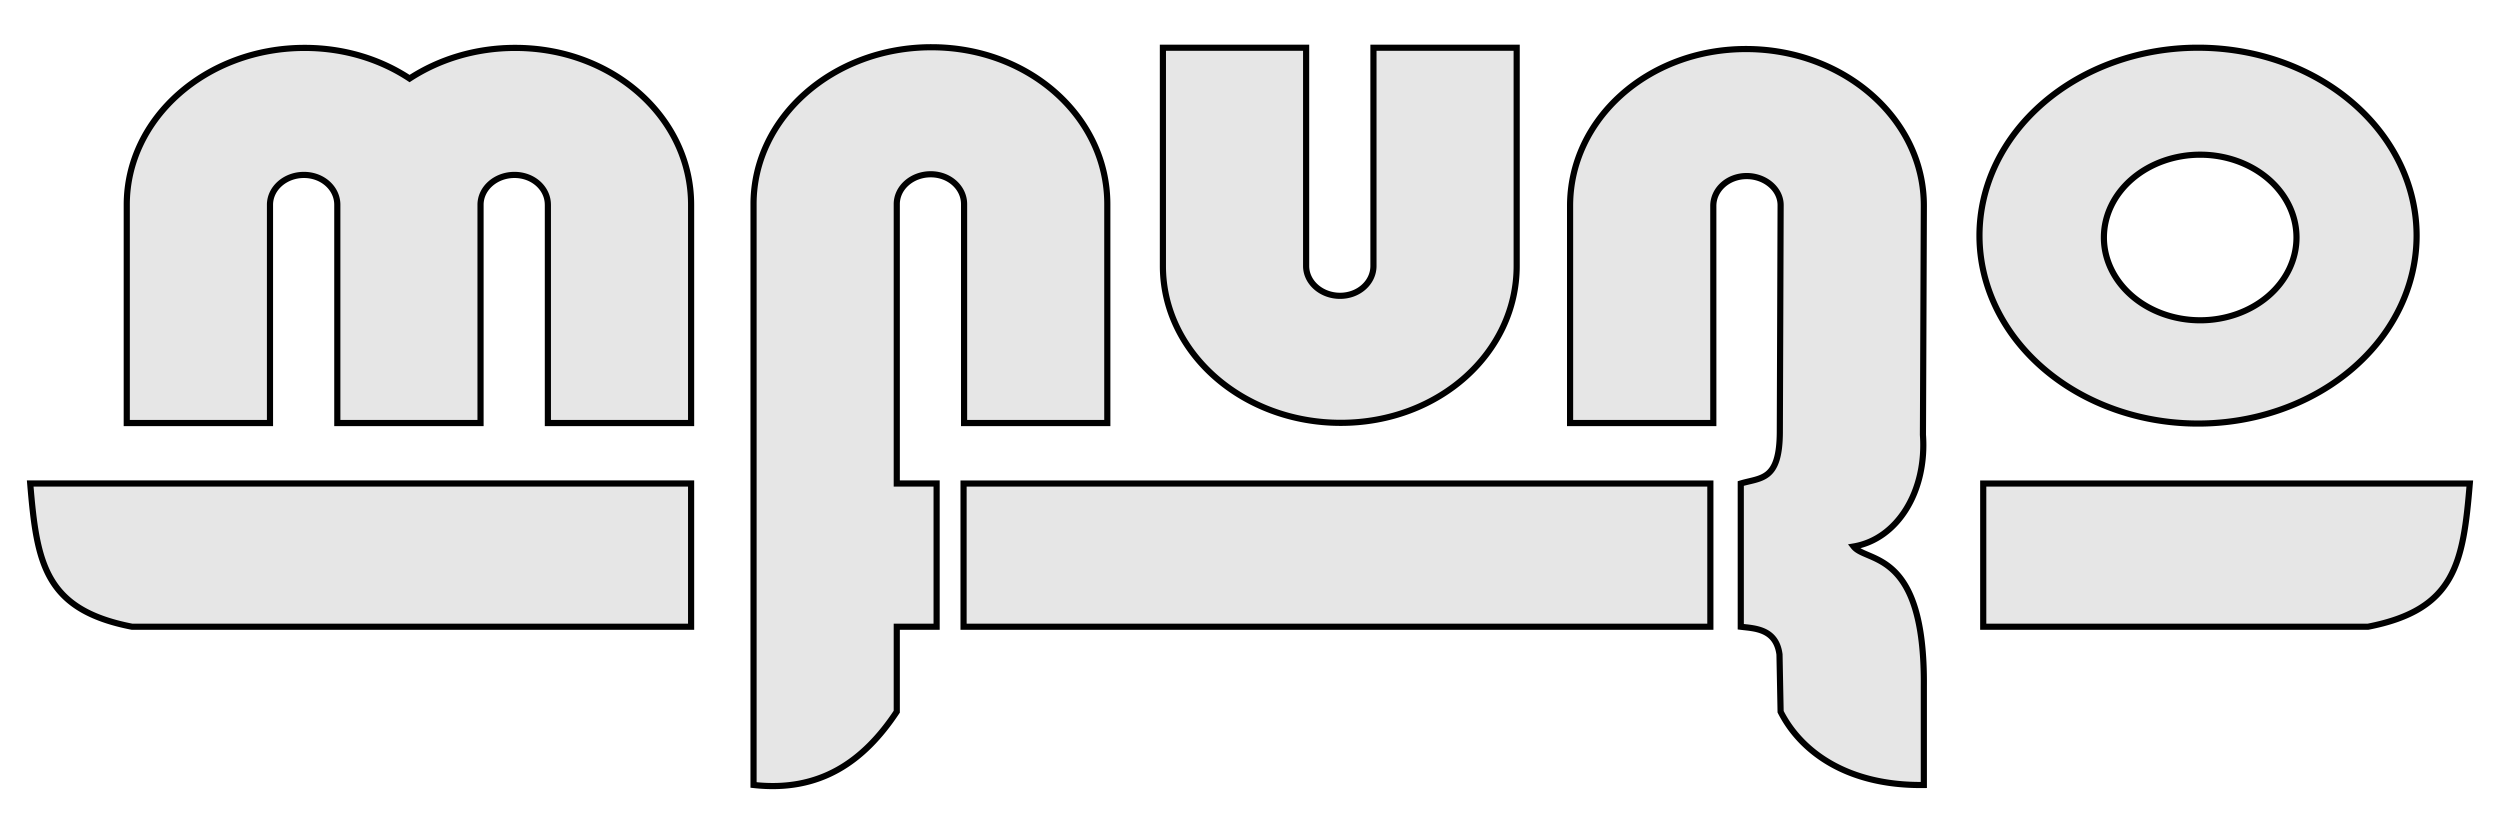 <?xml version="1.0" encoding="UTF-8" standalone="no"?>
<svg
   xmlns:dc="http://purl.org/dc/elements/1.1/"
   xmlns:cc="http://creativecommons.org/ns#"
   xmlns:rdf="http://www.w3.org/1999/02/22-rdf-syntax-ns#"
   xmlns:svg="http://www.w3.org/2000/svg"
   xmlns="http://www.w3.org/2000/svg"
   id="svg2768"
   version="1.1"
   viewBox="0 0 158.75 52.917"
   height="200"
   width="600">
  <defs
     id="defs2762" />
  <g
     transform="translate(0,-244.083)"
     id="layer1">
    <path
       d="m 156.832,274.786 h -30.897 v 9.095 h 24.43 c 5.546,-1.08 6.046,-4.025 6.467,-9.095 z m -45.963,-27.589 c 6.238,0 11.317,4.46 11.295,9.962 l -0.057,14.536 c 0.256,3.583 -1.621,6.624 -4.402,7.091 0.835,1.063 4.544,0.147 4.459,8.906 v 6.238 c -4.901,0.063 -7.83,-2.149 -9.095,-4.653 l -0.071,-3.638 c -0.216,-1.645 -1.596,-1.65 -2.459,-1.758 v -9.095 c 1.297,-0.388 2.469,-0.165 2.48,-3.268 l 0.05,-14.359 c 0.03,-1.047 -0.967,-1.896 -2.154,-1.896 -1.187,0 -2.12,0.849 -2.12,1.896 v 13.787 h -9.095 v -13.787 c 0,-5.502 4.932,-9.962 11.171,-9.962 z m -49.683,27.589 h 47.422 v 9.095 H 61.186 Z m 23.953,-3.853 c -6.238,0 -11.295,-4.46 -11.295,-9.962 v -13.858 h 9.095 v 13.858 c 0,1.047 0.967,1.896 2.154,1.896 1.187,0 2.121,-0.849 2.121,-1.896 v -13.858 h 9.095 v 13.858 c 0,5.502 -4.932,9.962 -11.171,9.962 z M 1.918,274.786 H 43.885 v 9.095 H 8.385 c -5.546,-1.08 -6.046,-4.025 -6.467,-9.095 z M 139.576,247.113 a 13.879,11.933 0 0 0 -13.879,11.933 13.879,11.933 0 0 0 13.879,11.933 13.879,11.933 0 0 0 13.879,-11.933 13.879,11.933 0 0 0 -13.879,-11.933 z m 0.137,6.793 a 6.115,5.257 0 0 1 6.115,5.257 6.115,5.257 0 0 1 -6.115,5.258 6.115,5.257 0 0 1 -6.115,-5.258 6.115,5.257 0 0 1 6.115,-5.257 z m -104.924,3.181 c -1.1e-5,-1.047 -0.933,-1.896 -2.121,-1.896 -1.187,0 -2.154,0.849 -2.154,1.896 v 13.859 h -9.095 v -13.859 c -1.2e-5,-1.047 -0.933,-1.896 -2.121,-1.896 -1.187,0 -2.154,0.849 -2.154,1.896 v 13.859 H 8.049 v -13.859 m 0,0 c 1.1e-6,-5.502 5.057,-9.962 11.295,-9.962 2.513,0 4.813,0.724 6.664,1.947 1.875,-1.224 4.195,-1.947 6.706,-1.947 6.238,0 11.171,4.46 11.171,9.962 v 13.859 H 34.79 v -13.859 m 24.355,-10.004 c -6.238,0 -11.295,4.46 -11.295,9.962 v 36.884 c 4.222,0.472 7.007,-1.499 9.095,-4.653 v -5.396 h 2.53 v -9.095 h -2.53 v -17.74 c 0,-1.047 0.967,-1.896 2.154,-1.896 1.187,0 2.12,0.849 2.12,1.896 v 13.901 h 9.095 v -13.901 c 0,-5.502 -4.932,-9.962 -11.171,-9.962 z"
       style="fill:#e6e6e6;fill-opacity:1;stroke:#000000;stroke-width:0.391;stroke-linecap:round;stroke-linejoin:miter;stroke-miterlimit:4;stroke-dasharray:none;stroke-opacity:1;paint-order:markers fill stroke"
       id="rect1184-1" />
  </g>
</svg>
